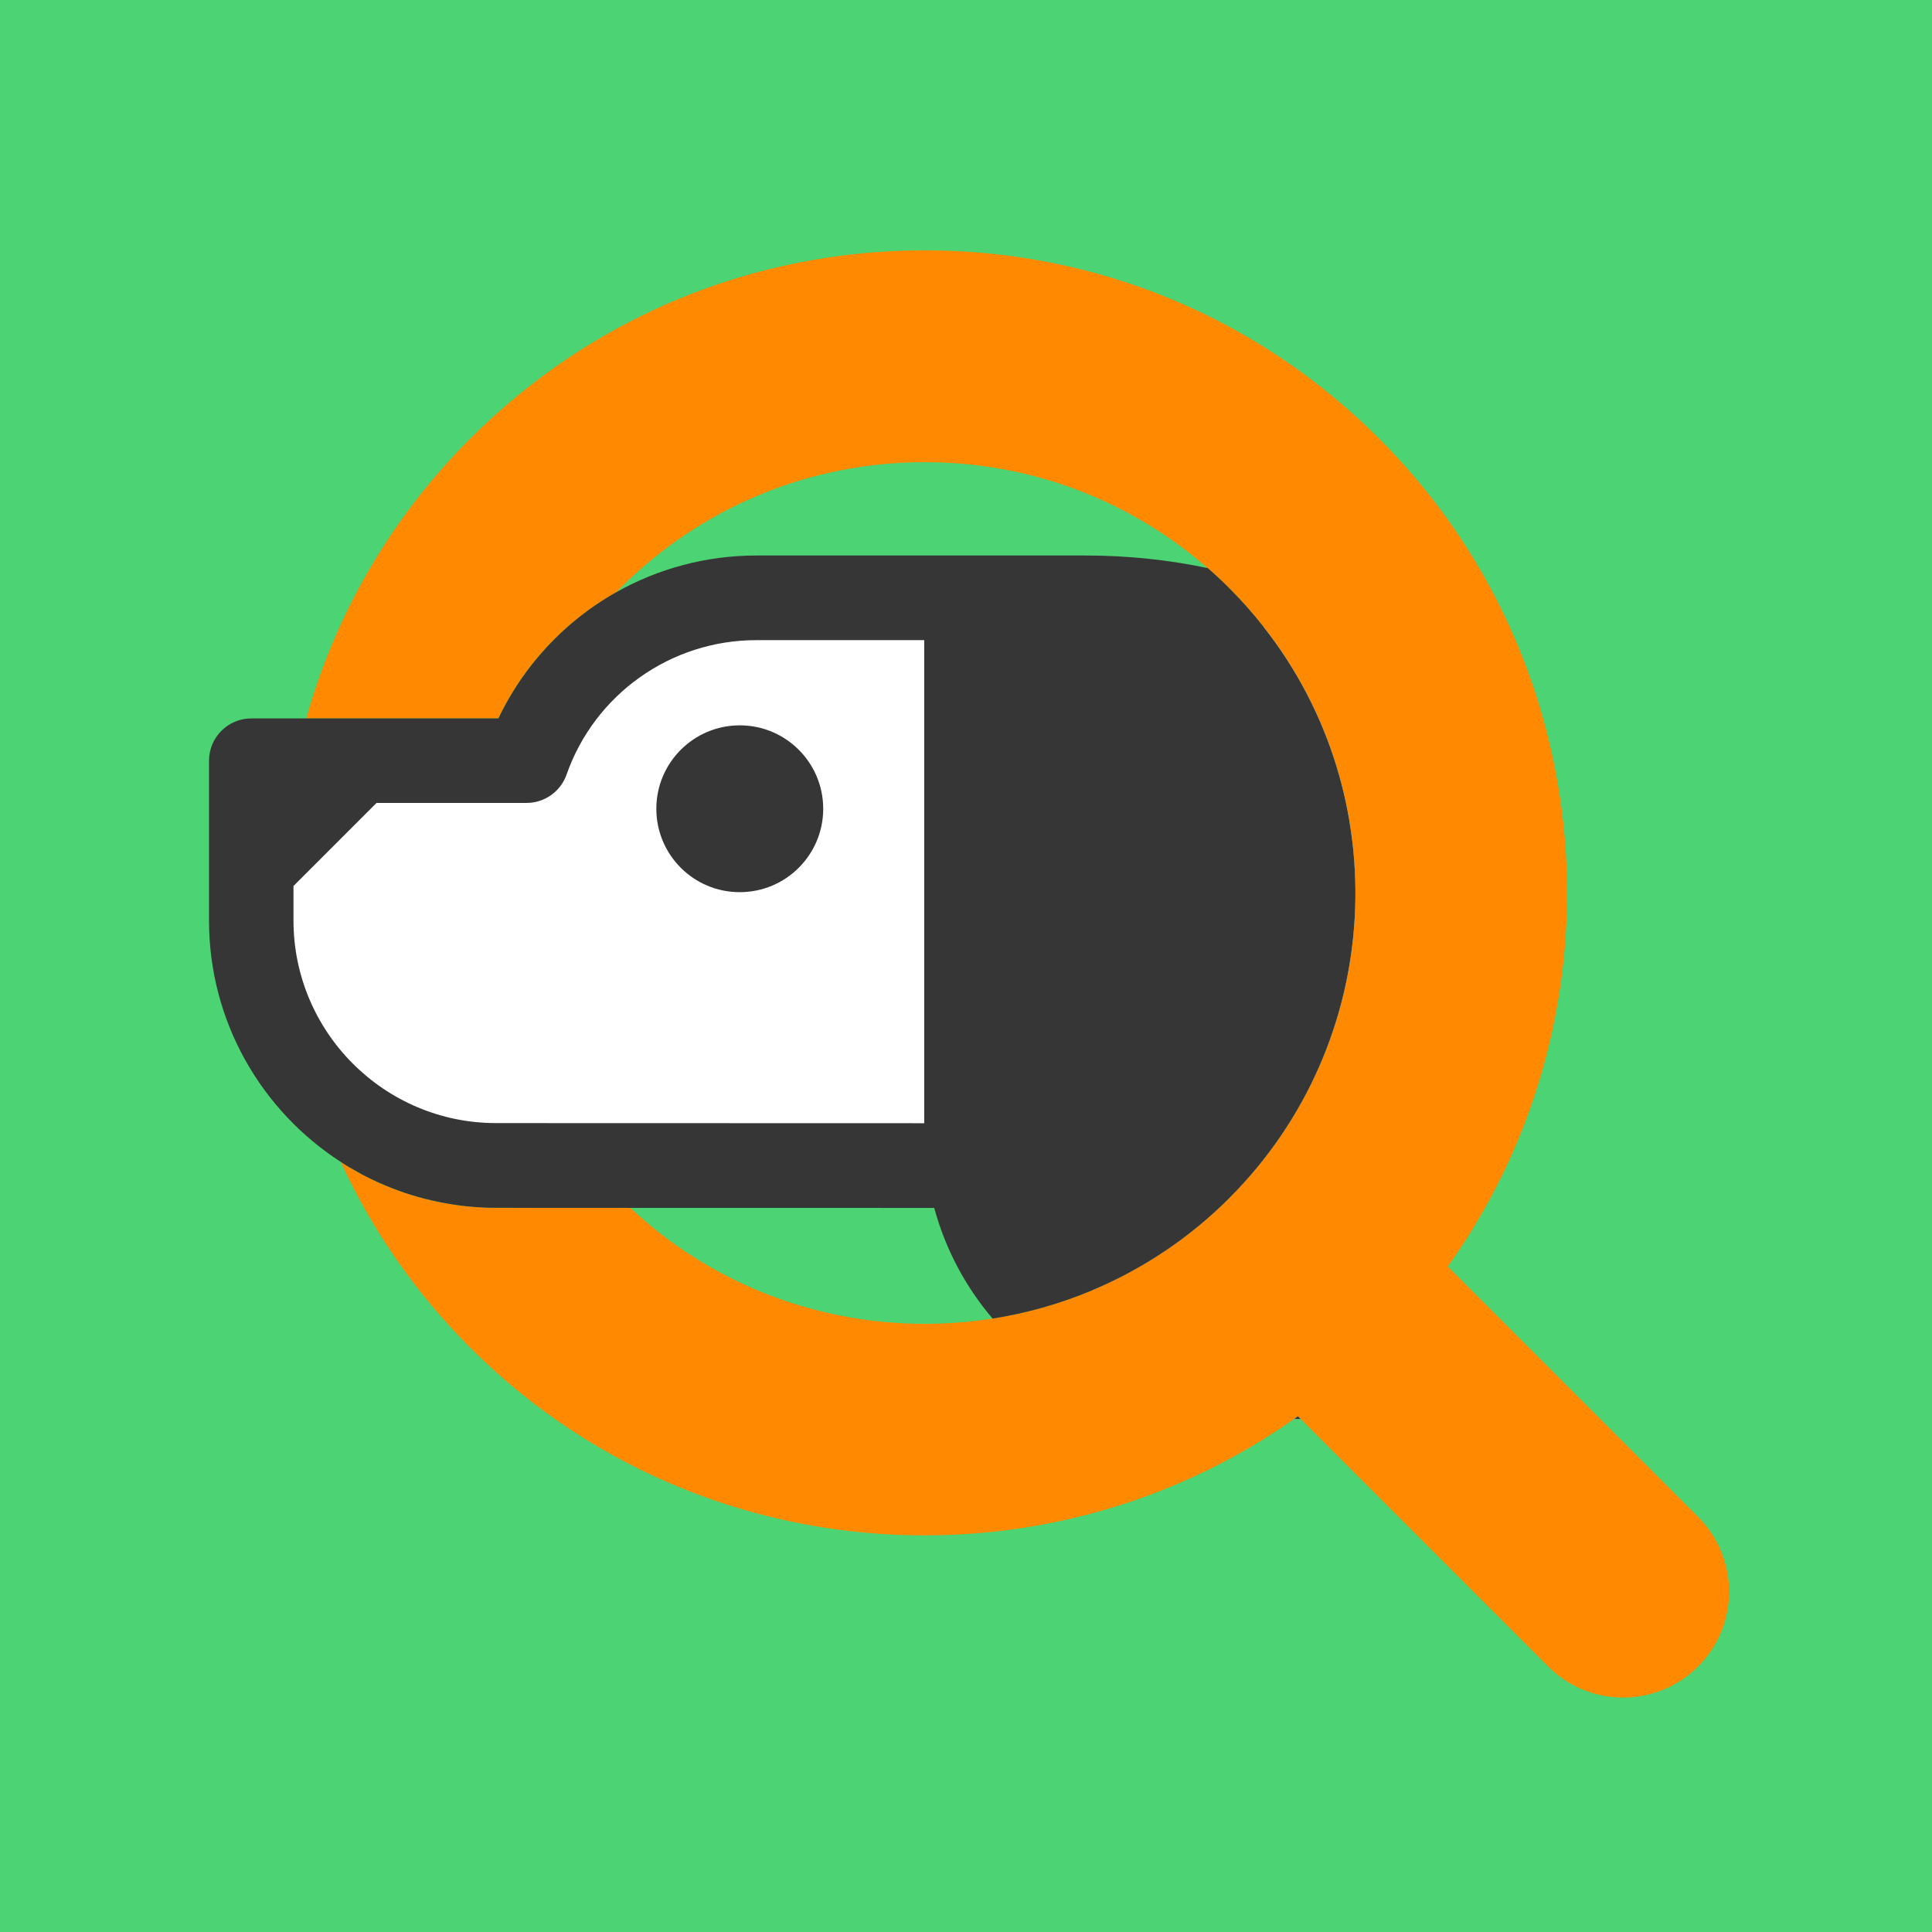 <?xml version="1.0" encoding="utf-8"?>
<!-- Generator: Adobe Illustrator 16.0.0, SVG Export Plug-In . SVG Version: 6.00 Build 0)  -->
<!DOCTYPE svg PUBLIC "-//W3C//DTD SVG 1.1//EN" "http://www.w3.org/Graphics/SVG/1.1/DTD/svg11.dtd">
<svg version="1.1" id="Layer_1" xmlns="http://www.w3.org/2000/svg" xmlns:xlink="http://www.w3.org/1999/xlink" x="0px" y="0px"
	 width="32px" height="32px" viewBox="259 259 32 32" enable-background="new 259 259 32 32" xml:space="preserve">
<g>
	<g>
		<rect x="259" y="259" fill="#4CD374" width="32" height="32"/>
	</g>
	<g>
		<g>
			<path fill="#FF8900" d="M287.125,284.123l-0.294-0.294l-1.401-1.402l-2.45-2.45c1.062-1.485,1.696-3.184,1.901-4.923
				c0.117-0.985,0.098-1.983-0.061-2.963c-0.342-2.134-1.334-4.183-2.976-5.825c-2.011-2.012-4.683-3.12-7.527-3.12
				c-2.844,0-5.518,1.108-7.53,3.12c-1.333,1.333-2.238,2.935-2.714,4.632h3.181c0.425-0.893,1.115-1.616,1.952-2.087
				c0.021-0.022,0.042-0.044,0.064-0.066c1.348-1.347,3.141-2.09,5.046-2.09c1.741,0,3.387,0.62,4.687,1.755
				c0.124,0.107,0.243,0.22,0.36,0.337c2.783,2.783,2.782,7.311-0.001,10.092h0.001c-0.001,0.002-0.002,0.002-0.002,0.002
				c-1.105,1.105-2.485,1.771-3.923,1.998c-2.108,0.333-4.338-0.278-5.999-1.834l-2.222-0.001c-0.947,0-1.83-0.277-2.571-0.757
				c0.511,1.114,1.225,2.157,2.141,3.074c2.086,2.086,4.83,3.123,7.571,3.11c0.72-0.003,1.441-0.077,2.148-0.226
				c1.386-0.289,2.725-0.856,3.926-1.701c0.022-0.016,0.045-0.031,0.066-0.047l0.047,0.047l2.984,2.985l1.115,1.114
				c0.115,0.115,0.241,0.211,0.377,0.287c0.668,0.379,1.533,0.284,2.104-0.287C287.811,285.92,287.811,284.809,287.125,284.123z"/>
		</g>
		<g>
			<path fill="#FFFFFF" d="M279.362,278.838L279.362,278.838c0,0.002-0.001,0.002-0.001,0.002c-0.67,0.67-1.441,1.18-2.266,1.526
				l0.961-2.062l-10.839-0.003c-2.24,0-4.057-1.816-4.057-4.057v-2.647h4.562c0.55-1.57,2.044-2.696,3.803-2.696h5.461
				c1.03,0,2.021,0.171,2.945,0.485C282.131,272.185,281.94,276.261,279.362,278.838z"/>
			<path fill="#FFFFFF" d="M280.498,282.457l0.047,0.047h-0.113C280.454,282.488,280.477,282.473,280.498,282.457z"/>
			<path fill="#363636" d="M280.498,282.457c-0.021,0.016-0.044,0.031-0.066,0.047h0.113L280.498,282.457z M279.932,269.387
				c-0.174-0.222-0.363-0.436-0.568-0.641c-0.117-0.117-0.236-0.23-0.36-0.337l-0.001,0c-0.65-0.136-1.324-0.208-2.016-0.208l0,0
				h-5.461c-0.831,0-1.626,0.218-2.319,0.608c-0.12,0.067-0.237,0.141-0.351,0.219c-0.017,0.011-0.034,0.022-0.051,0.035
				c-0.018,0.012-0.036,0.025-0.053,0.038c-0.025,0.018-0.048,0.036-0.072,0.054s-0.048,0.036-0.072,0.055
				c-0.006,0.004-0.012,0.009-0.018,0.014c-0.037,0.029-0.073,0.059-0.109,0.089c-0.052,0.044-0.104,0.089-0.154,0.136
				c-0.021,0.018-0.041,0.037-0.06,0.056c-0.022,0.021-0.043,0.042-0.065,0.063c-0.021,0.021-0.042,0.042-0.063,0.064
				c-0.022,0.021-0.042,0.043-0.063,0.065c-0.018,0.019-0.037,0.039-0.054,0.059c-0.14,0.154-0.27,0.318-0.389,0.49
				c-0.013,0.02-0.027,0.039-0.04,0.059c-0.008,0.011-0.015,0.022-0.022,0.034c-0.017,0.025-0.033,0.051-0.049,0.076
				c-0.019,0.029-0.037,0.058-0.054,0.088c-0.013,0.021-0.025,0.043-0.039,0.066c-0.062,0.107-0.12,0.217-0.173,0.33h-4.093
				c-0.387,0-0.701,0.314-0.701,0.701v2.647c0,1.677,0.872,3.154,2.187,4.001c0.092,0.061,0.188,0.117,0.285,0.17
				c0.022,0.013,0.044,0.025,0.067,0.037c0.018,0.01,0.037,0.02,0.055,0.028c0.033,0.017,0.066,0.033,0.1,0.05
				c0.028,0.014,0.057,0.027,0.085,0.04c0.018,0.009,0.036,0.017,0.055,0.024c0.063,0.028,0.126,0.055,0.191,0.08
				c0.033,0.014,0.066,0.025,0.099,0.038c0.037,0.013,0.073,0.026,0.11,0.039c0,0,0,0.001,0.001,0.001
				c0.037,0.012,0.073,0.023,0.11,0.035c0.037,0.012,0.075,0.022,0.112,0.033c0.037,0.011,0.075,0.021,0.113,0.031
				c0.038,0.01,0.076,0.019,0.114,0.027c0.03,0.007,0.06,0.014,0.089,0.02c0.053,0.012,0.105,0.021,0.158,0.03
				c0.03,0.006,0.06,0.011,0.089,0.015c0.007,0.002,0.013,0.003,0.02,0.004c0.035,0.006,0.071,0.01,0.105,0.015
				c0.002,0,0.005,0.001,0.006,0.001c0.038,0.005,0.076,0.01,0.114,0.014c0.004,0,0.007,0,0.012,0
				c0.038,0.004,0.076,0.008,0.114,0.011c0.04,0.003,0.081,0.006,0.121,0.007c0.04,0.003,0.081,0.004,0.122,0.006
				c0.041,0,0.082,0.001,0.123,0.001l2.222,0.001l5.033,0.001c0.185,0.685,0.52,1.308,0.966,1.833
				c0.566-0.09,1.123-0.246,1.658-0.472c0.824-0.347,1.596-0.856,2.266-1.526c0,0,0.001,0,0.002-0.002h-0.001
				C281.94,276.261,282.131,272.185,279.932,269.387z M263.861,273.675l1.376-1.376h2.485c0.297,0,0.563-0.188,0.662-0.469
				c0.466-1.332,1.729-2.227,3.141-2.227h2.783v8.001l-7.091-0.002c-1.851,0-3.356-1.506-3.356-3.356V273.675L263.861,273.675z"/>
			<path fill="#363636" d="M272.635,272.396c0-0.763-0.619-1.382-1.382-1.382s-1.382,0.619-1.382,1.382s0.619,1.382,1.382,1.381
				C272.016,273.777,272.635,273.159,272.635,272.396z"/>
		</g>
	</g>
</g>
</svg>
